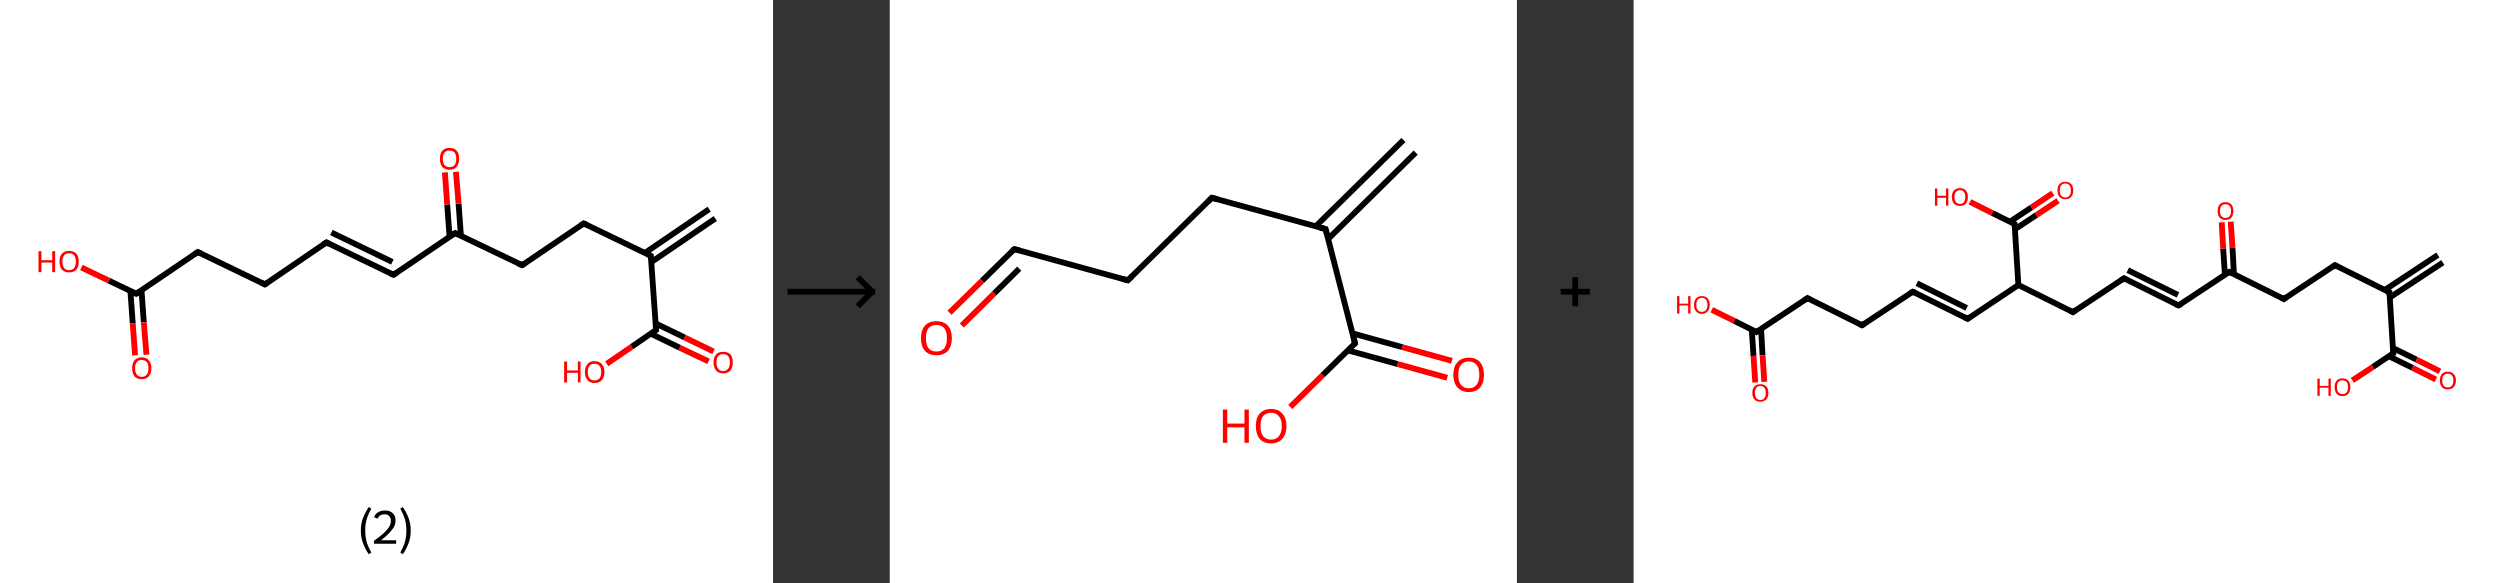 <?xml version='1.0' encoding='ASCII' standalone='yes'?>
<svg xmlns="http://www.w3.org/2000/svg" xmlns:xlink="http://www.w3.org/1999/xlink" version="1.1" width="857.0px" viewBox="0 0 857.0 200.0" height="200.0px">
  <rect x="0" y="0" width="857.0" height="200.0" fill="#333333" stroke="none"/>
  <g>
    <g transform="translate(0, 0) scale(1 1) "><!-- END OF HEADER -->
<rect style="opacity:1.0;fill:#FFFFFF;stroke:none" width="265.0" height="200.0" x="0.0" y="0.0"> </rect>
<path class="bond-0 atom-0 atom-1" d="M 245.2,74.9 L 223.2,89.9" style="fill:none;fill-rule:evenodd;stroke:#000000;stroke-width:2.0px;stroke-linecap:butt;stroke-linejoin:miter;stroke-opacity:1"/>
<path class="bond-0 atom-0 atom-1" d="M 243.1,71.7 L 221.1,86.7" style="fill:none;fill-rule:evenodd;stroke:#000000;stroke-width:2.0px;stroke-linecap:butt;stroke-linejoin:miter;stroke-opacity:1"/>
<path class="bond-1 atom-1 atom-2" d="M 223.1,87.7 L 200.1,76.6" style="fill:none;fill-rule:evenodd;stroke:#000000;stroke-width:2.0px;stroke-linecap:butt;stroke-linejoin:miter;stroke-opacity:1"/>
<path class="bond-2 atom-2 atom-3" d="M 200.1,76.6 L 179.0,90.9" style="fill:none;fill-rule:evenodd;stroke:#000000;stroke-width:2.0px;stroke-linecap:butt;stroke-linejoin:miter;stroke-opacity:1"/>
<path class="bond-3 atom-3 atom-4" d="M 179.0,90.9 L 156.0,79.9" style="fill:none;fill-rule:evenodd;stroke:#000000;stroke-width:2.0px;stroke-linecap:butt;stroke-linejoin:miter;stroke-opacity:1"/>
<path class="bond-4 atom-4 atom-5" d="M 158.0,80.8 L 157.2,69.8" style="fill:none;fill-rule:evenodd;stroke:#000000;stroke-width:2.0px;stroke-linecap:butt;stroke-linejoin:miter;stroke-opacity:1"/>
<path class="bond-4 atom-4 atom-5" d="M 157.2,69.8 L 156.3,58.9" style="fill:none;fill-rule:evenodd;stroke:#FF0000;stroke-width:2.0px;stroke-linecap:butt;stroke-linejoin:miter;stroke-opacity:1"/>
<path class="bond-4 atom-4 atom-5" d="M 154.1,81.1 L 153.3,70.1" style="fill:none;fill-rule:evenodd;stroke:#000000;stroke-width:2.0px;stroke-linecap:butt;stroke-linejoin:miter;stroke-opacity:1"/>
<path class="bond-4 atom-4 atom-5" d="M 153.3,70.1 L 152.5,59.1" style="fill:none;fill-rule:evenodd;stroke:#FF0000;stroke-width:2.0px;stroke-linecap:butt;stroke-linejoin:miter;stroke-opacity:1"/>
<path class="bond-5 atom-4 atom-6" d="M 156.0,79.9 L 134.9,94.2" style="fill:none;fill-rule:evenodd;stroke:#000000;stroke-width:2.0px;stroke-linecap:butt;stroke-linejoin:miter;stroke-opacity:1"/>
<path class="bond-6 atom-6 atom-7" d="M 134.9,94.2 L 111.9,83.1" style="fill:none;fill-rule:evenodd;stroke:#000000;stroke-width:2.0px;stroke-linecap:butt;stroke-linejoin:miter;stroke-opacity:1"/>
<path class="bond-6 atom-6 atom-7" d="M 134.5,89.8 L 113.6,79.7" style="fill:none;fill-rule:evenodd;stroke:#000000;stroke-width:2.0px;stroke-linecap:butt;stroke-linejoin:miter;stroke-opacity:1"/>
<path class="bond-7 atom-7 atom-8" d="M 111.9,83.1 L 90.8,97.5" style="fill:none;fill-rule:evenodd;stroke:#000000;stroke-width:2.0px;stroke-linecap:butt;stroke-linejoin:miter;stroke-opacity:1"/>
<path class="bond-8 atom-8 atom-9" d="M 90.8,97.5 L 67.8,86.4" style="fill:none;fill-rule:evenodd;stroke:#000000;stroke-width:2.0px;stroke-linecap:butt;stroke-linejoin:miter;stroke-opacity:1"/>
<path class="bond-9 atom-9 atom-10" d="M 67.8,86.4 L 46.7,100.7" style="fill:none;fill-rule:evenodd;stroke:#000000;stroke-width:2.0px;stroke-linecap:butt;stroke-linejoin:miter;stroke-opacity:1"/>
<path class="bond-10 atom-10 atom-11" d="M 44.7,99.8 L 45.5,110.8" style="fill:none;fill-rule:evenodd;stroke:#000000;stroke-width:2.0px;stroke-linecap:butt;stroke-linejoin:miter;stroke-opacity:1"/>
<path class="bond-10 atom-10 atom-11" d="M 45.5,110.8 L 46.3,121.8" style="fill:none;fill-rule:evenodd;stroke:#FF0000;stroke-width:2.0px;stroke-linecap:butt;stroke-linejoin:miter;stroke-opacity:1"/>
<path class="bond-10 atom-10 atom-11" d="M 48.5,99.5 L 49.3,110.5" style="fill:none;fill-rule:evenodd;stroke:#000000;stroke-width:2.0px;stroke-linecap:butt;stroke-linejoin:miter;stroke-opacity:1"/>
<path class="bond-10 atom-10 atom-11" d="M 49.3,110.5 L 50.2,121.6" style="fill:none;fill-rule:evenodd;stroke:#FF0000;stroke-width:2.0px;stroke-linecap:butt;stroke-linejoin:miter;stroke-opacity:1"/>
<path class="bond-11 atom-10 atom-12" d="M 46.7,100.7 L 37.3,96.2" style="fill:none;fill-rule:evenodd;stroke:#000000;stroke-width:2.0px;stroke-linecap:butt;stroke-linejoin:miter;stroke-opacity:1"/>
<path class="bond-11 atom-10 atom-12" d="M 37.3,96.2 L 27.9,91.7" style="fill:none;fill-rule:evenodd;stroke:#FF0000;stroke-width:2.0px;stroke-linecap:butt;stroke-linejoin:miter;stroke-opacity:1"/>
<path class="bond-12 atom-1 atom-13" d="M 223.1,87.7 L 224.9,113.1" style="fill:none;fill-rule:evenodd;stroke:#000000;stroke-width:2.0px;stroke-linecap:butt;stroke-linejoin:miter;stroke-opacity:1"/>
<path class="bond-13 atom-13 atom-14" d="M 223.1,114.4 L 233.0,119.2" style="fill:none;fill-rule:evenodd;stroke:#000000;stroke-width:2.0px;stroke-linecap:butt;stroke-linejoin:miter;stroke-opacity:1"/>
<path class="bond-13 atom-13 atom-14" d="M 233.0,119.2 L 242.9,123.9" style="fill:none;fill-rule:evenodd;stroke:#FF0000;stroke-width:2.0px;stroke-linecap:butt;stroke-linejoin:miter;stroke-opacity:1"/>
<path class="bond-13 atom-13 atom-14" d="M 224.8,110.9 L 234.7,115.7" style="fill:none;fill-rule:evenodd;stroke:#000000;stroke-width:2.0px;stroke-linecap:butt;stroke-linejoin:miter;stroke-opacity:1"/>
<path class="bond-13 atom-13 atom-14" d="M 234.7,115.7 L 244.6,120.5" style="fill:none;fill-rule:evenodd;stroke:#FF0000;stroke-width:2.0px;stroke-linecap:butt;stroke-linejoin:miter;stroke-opacity:1"/>
<path class="bond-14 atom-13 atom-15" d="M 224.9,113.1 L 216.5,118.9" style="fill:none;fill-rule:evenodd;stroke:#000000;stroke-width:2.0px;stroke-linecap:butt;stroke-linejoin:miter;stroke-opacity:1"/>
<path class="bond-14 atom-13 atom-15" d="M 216.5,118.9 L 208.0,124.7" style="fill:none;fill-rule:evenodd;stroke:#FF0000;stroke-width:2.0px;stroke-linecap:butt;stroke-linejoin:miter;stroke-opacity:1"/>
<path d="M 221.9,87.1 L 223.1,87.7 L 223.2,88.9" style="fill:none;stroke:#000000;stroke-width:2.0px;stroke-linecap:butt;stroke-linejoin:miter;stroke-opacity:1;"/>
<path d="M 201.2,77.1 L 200.1,76.6 L 199.0,77.3" style="fill:none;stroke:#000000;stroke-width:2.0px;stroke-linecap:butt;stroke-linejoin:miter;stroke-opacity:1;"/>
<path d="M 180.0,90.2 L 179.0,90.9 L 177.8,90.4" style="fill:none;stroke:#000000;stroke-width:2.0px;stroke-linecap:butt;stroke-linejoin:miter;stroke-opacity:1;"/>
<path d="M 157.1,80.4 L 156.0,79.9 L 154.9,80.6" style="fill:none;stroke:#000000;stroke-width:2.0px;stroke-linecap:butt;stroke-linejoin:miter;stroke-opacity:1;"/>
<path d="M 135.9,93.5 L 134.9,94.2 L 133.7,93.7" style="fill:none;stroke:#000000;stroke-width:2.0px;stroke-linecap:butt;stroke-linejoin:miter;stroke-opacity:1;"/>
<path d="M 113.0,83.7 L 111.9,83.1 L 110.8,83.8" style="fill:none;stroke:#000000;stroke-width:2.0px;stroke-linecap:butt;stroke-linejoin:miter;stroke-opacity:1;"/>
<path d="M 91.8,96.8 L 90.8,97.5 L 89.6,96.9" style="fill:none;stroke:#000000;stroke-width:2.0px;stroke-linecap:butt;stroke-linejoin:miter;stroke-opacity:1;"/>
<path d="M 68.9,86.9 L 67.8,86.4 L 66.7,87.1" style="fill:none;stroke:#000000;stroke-width:2.0px;stroke-linecap:butt;stroke-linejoin:miter;stroke-opacity:1;"/>
<path d="M 47.8,100.0 L 46.7,100.7 L 46.2,100.5" style="fill:none;stroke:#000000;stroke-width:2.0px;stroke-linecap:butt;stroke-linejoin:miter;stroke-opacity:1;"/>
<path d="M 224.8,111.9 L 224.9,113.1 L 224.5,113.4" style="fill:none;stroke:#000000;stroke-width:2.0px;stroke-linecap:butt;stroke-linejoin:miter;stroke-opacity:1;"/>
<path class="atom-5" d="M 150.8 54.4 Q 150.8 52.7, 151.6 51.7 Q 152.5 50.7, 154.1 50.7 Q 155.7 50.7, 156.6 51.7 Q 157.4 52.7, 157.4 54.4 Q 157.4 56.2, 156.5 57.2 Q 155.7 58.2, 154.1 58.2 Q 152.5 58.2, 151.6 57.2 Q 150.8 56.2, 150.8 54.4 M 154.1 57.3 Q 155.2 57.3, 155.8 56.6 Q 156.4 55.9, 156.4 54.4 Q 156.4 53.0, 155.8 52.3 Q 155.2 51.6, 154.1 51.6 Q 153.0 51.6, 152.4 52.3 Q 151.8 53.0, 151.8 54.4 Q 151.8 55.9, 152.4 56.6 Q 153.0 57.3, 154.1 57.3 " fill="#FF0000"/>
<path class="atom-11" d="M 45.3 126.2 Q 45.3 124.5, 46.1 123.5 Q 47.0 122.5, 48.6 122.5 Q 50.2 122.5, 51.0 123.5 Q 51.9 124.5, 51.9 126.2 Q 51.9 128.0, 51.0 129.0 Q 50.2 130.0, 48.6 130.0 Q 47.0 130.0, 46.1 129.0 Q 45.3 128.0, 45.3 126.2 M 48.6 129.2 Q 49.7 129.2, 50.3 128.4 Q 50.9 127.7, 50.9 126.2 Q 50.9 124.8, 50.3 124.1 Q 49.7 123.4, 48.6 123.4 Q 47.5 123.4, 46.9 124.1 Q 46.3 124.8, 46.3 126.2 Q 46.3 127.7, 46.9 128.4 Q 47.5 129.2, 48.6 129.2 " fill="#FF0000"/>
<path class="atom-12" d="M 13.2 86.1 L 14.2 86.1 L 14.2 89.2 L 17.9 89.2 L 17.9 86.1 L 18.9 86.1 L 18.9 93.3 L 17.9 93.3 L 17.9 90.0 L 14.2 90.0 L 14.2 93.3 L 13.2 93.3 L 13.2 86.1 " fill="#FF0000"/>
<path class="atom-12" d="M 20.4 89.7 Q 20.4 87.9, 21.2 87.0 Q 22.1 86.0, 23.7 86.0 Q 25.3 86.0, 26.2 87.0 Q 27.0 87.9, 27.0 89.7 Q 27.0 91.4, 26.2 92.4 Q 25.3 93.4, 23.7 93.4 Q 22.1 93.4, 21.2 92.4 Q 20.4 91.4, 20.4 89.7 M 23.7 92.6 Q 24.8 92.6, 25.4 91.9 Q 26.0 91.1, 26.0 89.7 Q 26.0 88.3, 25.4 87.5 Q 24.8 86.8, 23.7 86.8 Q 22.6 86.8, 22.0 87.5 Q 21.4 88.2, 21.4 89.7 Q 21.4 91.1, 22.0 91.9 Q 22.6 92.6, 23.7 92.6 " fill="#FF0000"/>
<path class="atom-14" d="M 244.6 124.2 Q 244.6 122.5, 245.5 121.5 Q 246.3 120.6, 247.9 120.6 Q 249.5 120.6, 250.4 121.5 Q 251.2 122.5, 251.2 124.2 Q 251.2 126.0, 250.4 127.0 Q 249.5 128.0, 247.9 128.0 Q 246.3 128.0, 245.5 127.0 Q 244.6 126.0, 244.6 124.2 M 247.9 127.2 Q 249.0 127.2, 249.6 126.4 Q 250.2 125.7, 250.2 124.2 Q 250.2 122.8, 249.6 122.1 Q 249.0 121.4, 247.9 121.4 Q 246.8 121.4, 246.2 122.1 Q 245.6 122.8, 245.6 124.2 Q 245.6 125.7, 246.2 126.4 Q 246.8 127.2, 247.9 127.2 " fill="#FF0000"/>
<path class="atom-15" d="M 193.4 123.9 L 194.4 123.9 L 194.4 127.0 L 198.1 127.0 L 198.1 123.9 L 199.0 123.9 L 199.0 131.1 L 198.1 131.1 L 198.1 127.8 L 194.4 127.8 L 194.4 131.1 L 193.4 131.1 L 193.4 123.9 " fill="#FF0000"/>
<path class="atom-15" d="M 200.5 127.5 Q 200.5 125.8, 201.4 124.8 Q 202.2 123.8, 203.8 123.8 Q 205.4 123.8, 206.3 124.8 Q 207.2 125.8, 207.2 127.5 Q 207.2 129.3, 206.3 130.3 Q 205.4 131.3, 203.8 131.3 Q 202.2 131.3, 201.4 130.3 Q 200.5 129.3, 200.5 127.5 M 203.8 130.4 Q 204.9 130.4, 205.5 129.7 Q 206.1 129.0, 206.1 127.5 Q 206.1 126.1, 205.5 125.4 Q 204.9 124.7, 203.8 124.7 Q 202.7 124.7, 202.1 125.4 Q 201.5 126.1, 201.5 127.5 Q 201.5 129.0, 202.1 129.7 Q 202.7 130.4, 203.8 130.4 " fill="#FF0000"/>
<path class="legend" d="M 123.7 181.9 Q 123.7 179.6, 124.4 177.7 Q 125.1 175.8, 126.4 173.8 L 127.3 174.4 Q 126.2 176.3, 125.7 178.0 Q 125.2 179.7, 125.2 181.9 Q 125.2 184.0, 125.7 185.8 Q 126.2 187.5, 127.3 189.4 L 126.4 190.0 Q 125.1 188.0, 124.4 186.1 Q 123.7 184.2, 123.7 181.9 " fill="#000000"/>
<path class="legend" d="M 128.2 177.3 Q 128.6 176.2, 129.6 175.6 Q 130.6 175.0, 132.0 175.0 Q 133.7 175.0, 134.6 175.9 Q 135.6 176.8, 135.6 178.5 Q 135.6 180.2, 134.3 181.7 Q 133.1 183.3, 130.6 185.2 L 135.8 185.2 L 135.8 186.4 L 128.2 186.4 L 128.2 185.4 Q 130.3 183.9, 131.5 182.8 Q 132.8 181.6, 133.4 180.6 Q 134.0 179.6, 134.0 178.6 Q 134.0 177.5, 133.4 176.9 Q 132.9 176.3, 132.0 176.3 Q 131.1 176.3, 130.4 176.6 Q 129.8 177.0, 129.4 177.8 L 128.2 177.3 " fill="#000000"/>
<path class="legend" d="M 140.8 181.9 Q 140.8 184.2, 140.1 186.1 Q 139.4 188.0, 138.1 190.0 L 137.2 189.4 Q 138.3 187.5, 138.8 185.8 Q 139.3 184.0, 139.3 181.9 Q 139.3 179.7, 138.8 178.0 Q 138.3 176.3, 137.2 174.4 L 138.1 173.8 Q 139.4 175.8, 140.1 177.7 Q 140.8 179.6, 140.8 181.9 " fill="#000000"/>
</g>
    <g transform="translate(265.0, 0) scale(1 1) "><line x1="5" y1="100" x2="35" y2="100" style="stroke:rgb(0,0,0);stroke-width:2"/>
  <line x1="34" y1="100" x2="29" y2="95" style="stroke:rgb(0,0,0);stroke-width:2"/>
  <line x1="34" y1="100" x2="29" y2="105" style="stroke:rgb(0,0,0);stroke-width:2"/>
</g>
    <g transform="translate(305.0, 0) scale(1 1) "><!-- END OF HEADER -->
<rect style="opacity:1.0;fill:#FFFFFF;stroke:none" width="215.0" height="200.0" x="0.0" y="0.0"> </rect>
<path class="bond-0 atom-0 atom-1" d="M 180.3,52.3 L 150.3,81.9" style="fill:none;fill-rule:evenodd;stroke:#000000;stroke-width:2.0px;stroke-linecap:butt;stroke-linejoin:miter;stroke-opacity:1"/>
<path class="bond-0 atom-0 atom-1" d="M 176.1,48.0 L 146.0,77.6" style="fill:none;fill-rule:evenodd;stroke:#000000;stroke-width:2.0px;stroke-linecap:butt;stroke-linejoin:miter;stroke-opacity:1"/>
<path class="bond-1 atom-1 atom-2" d="M 149.4,78.5 L 110.4,67.8" style="fill:none;fill-rule:evenodd;stroke:#000000;stroke-width:2.0px;stroke-linecap:butt;stroke-linejoin:miter;stroke-opacity:1"/>
<path class="bond-2 atom-2 atom-3" d="M 110.4,67.8 L 81.6,96.1" style="fill:none;fill-rule:evenodd;stroke:#000000;stroke-width:2.0px;stroke-linecap:butt;stroke-linejoin:miter;stroke-opacity:1"/>
<path class="bond-3 atom-3 atom-4" d="M 81.6,96.1 L 42.7,85.4" style="fill:none;fill-rule:evenodd;stroke:#000000;stroke-width:2.0px;stroke-linecap:butt;stroke-linejoin:miter;stroke-opacity:1"/>
<path class="bond-4 atom-4 atom-5" d="M 42.7,85.4 L 31.6,96.3" style="fill:none;fill-rule:evenodd;stroke:#000000;stroke-width:2.0px;stroke-linecap:butt;stroke-linejoin:miter;stroke-opacity:1"/>
<path class="bond-4 atom-4 atom-5" d="M 31.6,96.3 L 20.5,107.2" style="fill:none;fill-rule:evenodd;stroke:#FF0000;stroke-width:2.0px;stroke-linecap:butt;stroke-linejoin:miter;stroke-opacity:1"/>
<path class="bond-4 atom-4 atom-5" d="M 44.4,92.1 L 35.8,100.6" style="fill:none;fill-rule:evenodd;stroke:#000000;stroke-width:2.0px;stroke-linecap:butt;stroke-linejoin:miter;stroke-opacity:1"/>
<path class="bond-4 atom-4 atom-5" d="M 35.8,100.6 L 24.7,111.6" style="fill:none;fill-rule:evenodd;stroke:#FF0000;stroke-width:2.0px;stroke-linecap:butt;stroke-linejoin:miter;stroke-opacity:1"/>
<path class="bond-5 atom-1 atom-6" d="M 149.4,78.5 L 159.5,117.7" style="fill:none;fill-rule:evenodd;stroke:#000000;stroke-width:2.0px;stroke-linecap:butt;stroke-linejoin:miter;stroke-opacity:1"/>
<path class="bond-6 atom-6 atom-7" d="M 157.0,120.1 L 174.1,124.8" style="fill:none;fill-rule:evenodd;stroke:#000000;stroke-width:2.0px;stroke-linecap:butt;stroke-linejoin:miter;stroke-opacity:1"/>
<path class="bond-6 atom-6 atom-7" d="M 174.1,124.8 L 191.1,129.5" style="fill:none;fill-rule:evenodd;stroke:#FF0000;stroke-width:2.0px;stroke-linecap:butt;stroke-linejoin:miter;stroke-opacity:1"/>
<path class="bond-6 atom-6 atom-7" d="M 158.7,114.3 L 175.7,119.0" style="fill:none;fill-rule:evenodd;stroke:#000000;stroke-width:2.0px;stroke-linecap:butt;stroke-linejoin:miter;stroke-opacity:1"/>
<path class="bond-6 atom-6 atom-7" d="M 175.7,119.0 L 192.7,123.7" style="fill:none;fill-rule:evenodd;stroke:#FF0000;stroke-width:2.0px;stroke-linecap:butt;stroke-linejoin:miter;stroke-opacity:1"/>
<path class="bond-7 atom-6 atom-8" d="M 159.5,117.7 L 148.4,128.6" style="fill:none;fill-rule:evenodd;stroke:#000000;stroke-width:2.0px;stroke-linecap:butt;stroke-linejoin:miter;stroke-opacity:1"/>
<path class="bond-7 atom-6 atom-8" d="M 148.4,128.6 L 137.3,139.5" style="fill:none;fill-rule:evenodd;stroke:#FF0000;stroke-width:2.0px;stroke-linecap:butt;stroke-linejoin:miter;stroke-opacity:1"/>
<path d="M 147.4,78.0 L 149.4,78.5 L 149.9,80.5" style="fill:none;stroke:#000000;stroke-width:2.0px;stroke-linecap:butt;stroke-linejoin:miter;stroke-opacity:1;"/>
<path d="M 112.4,68.3 L 110.4,67.8 L 109.0,69.2" style="fill:none;stroke:#000000;stroke-width:2.0px;stroke-linecap:butt;stroke-linejoin:miter;stroke-opacity:1;"/>
<path d="M 83.1,94.7 L 81.6,96.1 L 79.7,95.6" style="fill:none;stroke:#000000;stroke-width:2.0px;stroke-linecap:butt;stroke-linejoin:miter;stroke-opacity:1;"/>
<path d="M 44.6,85.9 L 42.7,85.4 L 42.1,85.9" style="fill:none;stroke:#000000;stroke-width:2.0px;stroke-linecap:butt;stroke-linejoin:miter;stroke-opacity:1;"/>
<path d="M 159.0,115.7 L 159.5,117.7 L 159.0,118.2" style="fill:none;stroke:#000000;stroke-width:2.0px;stroke-linecap:butt;stroke-linejoin:miter;stroke-opacity:1;"/>
<path class="atom-5" d="M 10.7 115.9 Q 10.7 113.2, 12.1 111.6 Q 13.5 110.1, 16.0 110.1 Q 18.5 110.1, 19.9 111.6 Q 21.3 113.2, 21.3 115.9 Q 21.3 118.7, 19.9 120.3 Q 18.5 121.8, 16.0 121.8 Q 13.5 121.8, 12.1 120.3 Q 10.7 118.7, 10.7 115.9 M 16.0 120.5 Q 17.7 120.5, 18.7 119.4 Q 19.6 118.2, 19.6 115.9 Q 19.6 113.7, 18.7 112.5 Q 17.7 111.4, 16.0 111.4 Q 14.3 111.4, 13.3 112.5 Q 12.4 113.6, 12.4 115.9 Q 12.4 118.2, 13.3 119.4 Q 14.3 120.5, 16.0 120.5 " fill="#FF0000"/>
<path class="atom-7" d="M 193.2 128.5 Q 193.2 125.7, 194.6 124.2 Q 196.0 122.6, 198.5 122.6 Q 201.0 122.6, 202.4 124.2 Q 203.7 125.7, 203.7 128.5 Q 203.7 131.2, 202.4 132.8 Q 201.0 134.4, 198.5 134.4 Q 196.0 134.4, 194.6 132.8 Q 193.2 131.2, 193.2 128.5 M 198.5 133.1 Q 200.2 133.1, 201.2 131.9 Q 202.1 130.7, 202.1 128.5 Q 202.1 126.2, 201.2 125.1 Q 200.2 123.9, 198.5 123.9 Q 196.8 123.9, 195.8 125.1 Q 194.9 126.2, 194.9 128.5 Q 194.9 130.8, 195.8 131.9 Q 196.8 133.1, 198.5 133.1 " fill="#FF0000"/>
<path class="atom-8" d="M 114.2 140.4 L 115.7 140.4 L 115.7 145.2 L 121.6 145.2 L 121.6 140.4 L 123.1 140.4 L 123.1 151.8 L 121.6 151.8 L 121.6 146.5 L 115.7 146.5 L 115.7 151.8 L 114.2 151.8 L 114.2 140.4 " fill="#FF0000"/>
<path class="atom-8" d="M 125.5 146.0 Q 125.5 143.3, 126.8 141.8 Q 128.2 140.2, 130.7 140.2 Q 133.3 140.2, 134.6 141.8 Q 136.0 143.3, 136.0 146.0 Q 136.0 148.8, 134.6 150.4 Q 133.2 152.0, 130.7 152.0 Q 128.2 152.0, 126.8 150.4 Q 125.5 148.8, 125.5 146.0 M 130.7 150.7 Q 132.5 150.7, 133.4 149.5 Q 134.4 148.3, 134.4 146.0 Q 134.4 143.8, 133.4 142.7 Q 132.5 141.5, 130.7 141.5 Q 129.0 141.5, 128.0 142.6 Q 127.1 143.8, 127.1 146.0 Q 127.1 148.4, 128.0 149.5 Q 129.0 150.7, 130.7 150.7 " fill="#FF0000"/>
</g>
    <g transform="translate(520.0, 0) scale(1 1) "><line x1="15" y1="100" x2="25" y2="100" style="stroke:rgb(0,0,0);stroke-width:2"/>
  <line x1="20" y1="95" x2="20" y2="105" style="stroke:rgb(0,0,0);stroke-width:2"/>
</g>
    <g transform="translate(560.0, 0) scale(1 1) "><!-- END OF HEADER -->
<rect style="opacity:1.0;fill:#FFFFFF;stroke:none" width="297.0" height="200.0" x="0.0" y="0.0"> </rect>
<path class="bond-0 atom-0 atom-1" d="M 277.4,90.0 L 259.2,102.0" style="fill:none;fill-rule:evenodd;stroke:#000000;stroke-width:2.0px;stroke-linecap:butt;stroke-linejoin:miter;stroke-opacity:1"/>
<path class="bond-0 atom-0 atom-1" d="M 275.7,87.4 L 257.5,99.4" style="fill:none;fill-rule:evenodd;stroke:#000000;stroke-width:2.0px;stroke-linecap:butt;stroke-linejoin:miter;stroke-opacity:1"/>
<path class="bond-1 atom-1 atom-2" d="M 259.1,100.2 L 240.4,90.9" style="fill:none;fill-rule:evenodd;stroke:#000000;stroke-width:2.0px;stroke-linecap:butt;stroke-linejoin:miter;stroke-opacity:1"/>
<path class="bond-2 atom-2 atom-3" d="M 240.4,90.9 L 222.9,102.5" style="fill:none;fill-rule:evenodd;stroke:#000000;stroke-width:2.0px;stroke-linecap:butt;stroke-linejoin:miter;stroke-opacity:1"/>
<path class="bond-3 atom-3 atom-4" d="M 222.9,102.5 L 204.2,93.2" style="fill:none;fill-rule:evenodd;stroke:#000000;stroke-width:2.0px;stroke-linecap:butt;stroke-linejoin:miter;stroke-opacity:1"/>
<path class="bond-4 atom-4 atom-5" d="M 205.8,94.0 L 205.3,85.0" style="fill:none;fill-rule:evenodd;stroke:#000000;stroke-width:2.0px;stroke-linecap:butt;stroke-linejoin:miter;stroke-opacity:1"/>
<path class="bond-4 atom-4 atom-5" d="M 205.3,85.0 L 204.7,76.0" style="fill:none;fill-rule:evenodd;stroke:#FF0000;stroke-width:2.0px;stroke-linecap:butt;stroke-linejoin:miter;stroke-opacity:1"/>
<path class="bond-4 atom-4 atom-5" d="M 202.7,94.2 L 202.1,85.2" style="fill:none;fill-rule:evenodd;stroke:#000000;stroke-width:2.0px;stroke-linecap:butt;stroke-linejoin:miter;stroke-opacity:1"/>
<path class="bond-4 atom-4 atom-5" d="M 202.1,85.2 L 201.6,76.2" style="fill:none;fill-rule:evenodd;stroke:#FF0000;stroke-width:2.0px;stroke-linecap:butt;stroke-linejoin:miter;stroke-opacity:1"/>
<path class="bond-5 atom-4 atom-6" d="M 204.2,93.2 L 186.8,104.7" style="fill:none;fill-rule:evenodd;stroke:#000000;stroke-width:2.0px;stroke-linecap:butt;stroke-linejoin:miter;stroke-opacity:1"/>
<path class="bond-6 atom-6 atom-7" d="M 186.8,104.7 L 168.1,95.4" style="fill:none;fill-rule:evenodd;stroke:#000000;stroke-width:2.0px;stroke-linecap:butt;stroke-linejoin:miter;stroke-opacity:1"/>
<path class="bond-6 atom-6 atom-7" d="M 186.6,101.1 L 169.4,92.6" style="fill:none;fill-rule:evenodd;stroke:#000000;stroke-width:2.0px;stroke-linecap:butt;stroke-linejoin:miter;stroke-opacity:1"/>
<path class="bond-7 atom-7 atom-8" d="M 168.1,95.4 L 150.6,107.0" style="fill:none;fill-rule:evenodd;stroke:#000000;stroke-width:2.0px;stroke-linecap:butt;stroke-linejoin:miter;stroke-opacity:1"/>
<path class="bond-8 atom-8 atom-9" d="M 150.6,107.0 L 131.9,97.7" style="fill:none;fill-rule:evenodd;stroke:#000000;stroke-width:2.0px;stroke-linecap:butt;stroke-linejoin:miter;stroke-opacity:1"/>
<path class="bond-9 atom-9 atom-10" d="M 131.9,97.7 L 114.5,109.3" style="fill:none;fill-rule:evenodd;stroke:#000000;stroke-width:2.0px;stroke-linecap:butt;stroke-linejoin:miter;stroke-opacity:1"/>
<path class="bond-10 atom-10 atom-11" d="M 114.5,109.3 L 95.7,100.0" style="fill:none;fill-rule:evenodd;stroke:#000000;stroke-width:2.0px;stroke-linecap:butt;stroke-linejoin:miter;stroke-opacity:1"/>
<path class="bond-10 atom-10 atom-11" d="M 114.2,105.6 L 97.1,97.1" style="fill:none;fill-rule:evenodd;stroke:#000000;stroke-width:2.0px;stroke-linecap:butt;stroke-linejoin:miter;stroke-opacity:1"/>
<path class="bond-11 atom-11 atom-12" d="M 95.7,100.0 L 78.3,111.5" style="fill:none;fill-rule:evenodd;stroke:#000000;stroke-width:2.0px;stroke-linecap:butt;stroke-linejoin:miter;stroke-opacity:1"/>
<path class="bond-12 atom-12 atom-13" d="M 78.3,111.5 L 59.6,102.2" style="fill:none;fill-rule:evenodd;stroke:#000000;stroke-width:2.0px;stroke-linecap:butt;stroke-linejoin:miter;stroke-opacity:1"/>
<path class="bond-13 atom-13 atom-14" d="M 59.6,102.2 L 42.1,113.8" style="fill:none;fill-rule:evenodd;stroke:#000000;stroke-width:2.0px;stroke-linecap:butt;stroke-linejoin:miter;stroke-opacity:1"/>
<path class="bond-14 atom-14 atom-15" d="M 40.5,113.0 L 41.1,122.0" style="fill:none;fill-rule:evenodd;stroke:#000000;stroke-width:2.0px;stroke-linecap:butt;stroke-linejoin:miter;stroke-opacity:1"/>
<path class="bond-14 atom-14 atom-15" d="M 41.1,122.0 L 41.7,131.1" style="fill:none;fill-rule:evenodd;stroke:#FF0000;stroke-width:2.0px;stroke-linecap:butt;stroke-linejoin:miter;stroke-opacity:1"/>
<path class="bond-14 atom-14 atom-15" d="M 43.7,112.8 L 44.2,121.8" style="fill:none;fill-rule:evenodd;stroke:#000000;stroke-width:2.0px;stroke-linecap:butt;stroke-linejoin:miter;stroke-opacity:1"/>
<path class="bond-14 atom-14 atom-15" d="M 44.2,121.8 L 44.8,130.9" style="fill:none;fill-rule:evenodd;stroke:#FF0000;stroke-width:2.0px;stroke-linecap:butt;stroke-linejoin:miter;stroke-opacity:1"/>
<path class="bond-15 atom-14 atom-16" d="M 42.1,113.8 L 34.5,110.0" style="fill:none;fill-rule:evenodd;stroke:#000000;stroke-width:2.0px;stroke-linecap:butt;stroke-linejoin:miter;stroke-opacity:1"/>
<path class="bond-15 atom-14 atom-16" d="M 34.5,110.0 L 26.8,106.2" style="fill:none;fill-rule:evenodd;stroke:#FF0000;stroke-width:2.0px;stroke-linecap:butt;stroke-linejoin:miter;stroke-opacity:1"/>
<path class="bond-16 atom-9 atom-17" d="M 131.9,97.7 L 130.6,76.8" style="fill:none;fill-rule:evenodd;stroke:#000000;stroke-width:2.0px;stroke-linecap:butt;stroke-linejoin:miter;stroke-opacity:1"/>
<path class="bond-17 atom-17 atom-18" d="M 130.7,78.6 L 138.1,73.7" style="fill:none;fill-rule:evenodd;stroke:#000000;stroke-width:2.0px;stroke-linecap:butt;stroke-linejoin:miter;stroke-opacity:1"/>
<path class="bond-17 atom-17 atom-18" d="M 138.1,73.7 L 145.5,68.8" style="fill:none;fill-rule:evenodd;stroke:#FF0000;stroke-width:2.0px;stroke-linecap:butt;stroke-linejoin:miter;stroke-opacity:1"/>
<path class="bond-17 atom-17 atom-18" d="M 129.0,76.0 L 136.4,71.1" style="fill:none;fill-rule:evenodd;stroke:#000000;stroke-width:2.0px;stroke-linecap:butt;stroke-linejoin:miter;stroke-opacity:1"/>
<path class="bond-17 atom-17 atom-18" d="M 136.4,71.1 L 143.7,66.2" style="fill:none;fill-rule:evenodd;stroke:#FF0000;stroke-width:2.0px;stroke-linecap:butt;stroke-linejoin:miter;stroke-opacity:1"/>
<path class="bond-18 atom-17 atom-19" d="M 130.6,76.8 L 122.9,73.0" style="fill:none;fill-rule:evenodd;stroke:#000000;stroke-width:2.0px;stroke-linecap:butt;stroke-linejoin:miter;stroke-opacity:1"/>
<path class="bond-18 atom-17 atom-19" d="M 122.9,73.0 L 115.3,69.2" style="fill:none;fill-rule:evenodd;stroke:#FF0000;stroke-width:2.0px;stroke-linecap:butt;stroke-linejoin:miter;stroke-opacity:1"/>
<path class="bond-19 atom-1 atom-20" d="M 259.1,100.2 L 260.4,121.1" style="fill:none;fill-rule:evenodd;stroke:#000000;stroke-width:2.0px;stroke-linecap:butt;stroke-linejoin:miter;stroke-opacity:1"/>
<path class="bond-20 atom-20 atom-21" d="M 258.9,122.1 L 267.0,126.1" style="fill:none;fill-rule:evenodd;stroke:#000000;stroke-width:2.0px;stroke-linecap:butt;stroke-linejoin:miter;stroke-opacity:1"/>
<path class="bond-20 atom-20 atom-21" d="M 267.0,126.1 L 275.0,130.1" style="fill:none;fill-rule:evenodd;stroke:#FF0000;stroke-width:2.0px;stroke-linecap:butt;stroke-linejoin:miter;stroke-opacity:1"/>
<path class="bond-20 atom-20 atom-21" d="M 260.3,119.3 L 268.4,123.3" style="fill:none;fill-rule:evenodd;stroke:#000000;stroke-width:2.0px;stroke-linecap:butt;stroke-linejoin:miter;stroke-opacity:1"/>
<path class="bond-20 atom-20 atom-21" d="M 268.4,123.3 L 276.4,127.3" style="fill:none;fill-rule:evenodd;stroke:#FF0000;stroke-width:2.0px;stroke-linecap:butt;stroke-linejoin:miter;stroke-opacity:1"/>
<path class="bond-21 atom-20 atom-22" d="M 260.4,121.1 L 253.4,125.8" style="fill:none;fill-rule:evenodd;stroke:#000000;stroke-width:2.0px;stroke-linecap:butt;stroke-linejoin:miter;stroke-opacity:1"/>
<path class="bond-21 atom-20 atom-22" d="M 253.4,125.8 L 246.4,130.4" style="fill:none;fill-rule:evenodd;stroke:#FF0000;stroke-width:2.0px;stroke-linecap:butt;stroke-linejoin:miter;stroke-opacity:1"/>
<path d="M 258.2,99.8 L 259.1,100.2 L 259.2,101.3" style="fill:none;stroke:#000000;stroke-width:2.0px;stroke-linecap:butt;stroke-linejoin:miter;stroke-opacity:1;"/>
<path d="M 241.3,91.4 L 240.4,90.9 L 239.5,91.5" style="fill:none;stroke:#000000;stroke-width:2.0px;stroke-linecap:butt;stroke-linejoin:miter;stroke-opacity:1;"/>
<path d="M 223.8,101.9 L 222.9,102.5 L 222.0,102.0" style="fill:none;stroke:#000000;stroke-width:2.0px;stroke-linecap:butt;stroke-linejoin:miter;stroke-opacity:1;"/>
<path d="M 205.1,93.6 L 204.2,93.2 L 203.3,93.8" style="fill:none;stroke:#000000;stroke-width:2.0px;stroke-linecap:butt;stroke-linejoin:miter;stroke-opacity:1;"/>
<path d="M 187.7,104.2 L 186.8,104.7 L 185.8,104.3" style="fill:none;stroke:#000000;stroke-width:2.0px;stroke-linecap:butt;stroke-linejoin:miter;stroke-opacity:1;"/>
<path d="M 169.0,95.9 L 168.1,95.4 L 167.2,96.0" style="fill:none;stroke:#000000;stroke-width:2.0px;stroke-linecap:butt;stroke-linejoin:miter;stroke-opacity:1;"/>
<path d="M 151.5,106.4 L 150.6,107.0 L 149.7,106.5" style="fill:none;stroke:#000000;stroke-width:2.0px;stroke-linecap:butt;stroke-linejoin:miter;stroke-opacity:1;"/>
<path d="M 115.3,108.7 L 114.5,109.3 L 113.5,108.8" style="fill:none;stroke:#000000;stroke-width:2.0px;stroke-linecap:butt;stroke-linejoin:miter;stroke-opacity:1;"/>
<path d="M 96.7,100.4 L 95.7,100.0 L 94.9,100.5" style="fill:none;stroke:#000000;stroke-width:2.0px;stroke-linecap:butt;stroke-linejoin:miter;stroke-opacity:1;"/>
<path d="M 79.2,110.9 L 78.3,111.5 L 77.4,111.1" style="fill:none;stroke:#000000;stroke-width:2.0px;stroke-linecap:butt;stroke-linejoin:miter;stroke-opacity:1;"/>
<path d="M 60.5,102.7 L 59.6,102.2 L 58.7,102.8" style="fill:none;stroke:#000000;stroke-width:2.0px;stroke-linecap:butt;stroke-linejoin:miter;stroke-opacity:1;"/>
<path d="M 43.0,113.2 L 42.1,113.8 L 41.8,113.6" style="fill:none;stroke:#000000;stroke-width:2.0px;stroke-linecap:butt;stroke-linejoin:miter;stroke-opacity:1;"/>
<path d="M 130.7,77.9 L 130.6,76.8 L 130.2,76.6" style="fill:none;stroke:#000000;stroke-width:2.0px;stroke-linecap:butt;stroke-linejoin:miter;stroke-opacity:1;"/>
<path d="M 260.3,120.1 L 260.4,121.1 L 260.0,121.3" style="fill:none;stroke:#000000;stroke-width:2.0px;stroke-linecap:butt;stroke-linejoin:miter;stroke-opacity:1;"/>
<path class="atom-5" d="M 200.2 72.3 Q 200.2 70.9, 200.9 70.1 Q 201.6 69.3, 202.9 69.3 Q 204.2 69.3, 204.9 70.1 Q 205.6 70.9, 205.6 72.3 Q 205.6 73.8, 204.9 74.6 Q 204.2 75.4, 202.9 75.4 Q 201.6 75.4, 200.9 74.6 Q 200.2 73.8, 200.2 72.3 M 202.9 74.7 Q 203.8 74.7, 204.3 74.1 Q 204.8 73.5, 204.8 72.3 Q 204.8 71.2, 204.3 70.6 Q 203.8 70.0, 202.9 70.0 Q 202.0 70.0, 201.5 70.6 Q 201.0 71.2, 201.0 72.3 Q 201.0 73.5, 201.5 74.1 Q 202.0 74.7, 202.9 74.7 " fill="#FF0000"/>
<path class="atom-15" d="M 40.7 134.7 Q 40.7 133.2, 41.4 132.5 Q 42.1 131.7, 43.5 131.7 Q 44.8 131.7, 45.5 132.5 Q 46.2 133.2, 46.2 134.7 Q 46.2 136.1, 45.5 136.9 Q 44.7 137.7, 43.5 137.7 Q 42.1 137.7, 41.4 136.9 Q 40.7 136.1, 40.7 134.7 M 43.5 137.1 Q 44.4 137.1, 44.8 136.5 Q 45.3 135.9, 45.3 134.7 Q 45.3 133.5, 44.8 132.9 Q 44.4 132.3, 43.5 132.3 Q 42.5 132.3, 42.1 132.9 Q 41.6 133.5, 41.6 134.7 Q 41.6 135.9, 42.1 136.5 Q 42.5 137.1, 43.5 137.1 " fill="#FF0000"/>
<path class="atom-16" d="M 14.9 101.5 L 15.7 101.5 L 15.7 104.1 L 18.7 104.1 L 18.7 101.5 L 19.5 101.5 L 19.5 107.5 L 18.7 107.5 L 18.7 104.7 L 15.7 104.7 L 15.7 107.5 L 14.9 107.5 L 14.9 101.5 " fill="#FF0000"/>
<path class="atom-16" d="M 20.7 104.5 Q 20.7 103.1, 21.4 102.3 Q 22.1 101.5, 23.4 101.5 Q 24.7 101.5, 25.4 102.3 Q 26.1 103.1, 26.1 104.5 Q 26.1 105.9, 25.4 106.7 Q 24.7 107.6, 23.4 107.6 Q 22.1 107.6, 21.4 106.7 Q 20.7 105.9, 20.7 104.5 M 23.4 106.9 Q 24.3 106.9, 24.8 106.3 Q 25.3 105.7, 25.3 104.5 Q 25.3 103.3, 24.8 102.7 Q 24.3 102.1, 23.4 102.1 Q 22.5 102.1, 22.0 102.7 Q 21.5 103.3, 21.5 104.5 Q 21.5 105.7, 22.0 106.3 Q 22.5 106.9, 23.4 106.9 " fill="#FF0000"/>
<path class="atom-18" d="M 145.3 65.3 Q 145.3 63.8, 146.0 63.1 Q 146.7 62.3, 148.0 62.3 Q 149.3 62.3, 150.0 63.1 Q 150.7 63.8, 150.7 65.3 Q 150.7 66.7, 150.0 67.5 Q 149.3 68.3, 148.0 68.3 Q 146.7 68.3, 146.0 67.5 Q 145.3 66.7, 145.3 65.3 M 148.0 67.7 Q 148.9 67.7, 149.4 67.1 Q 149.9 66.5, 149.9 65.3 Q 149.9 64.1, 149.4 63.5 Q 148.9 62.9, 148.0 62.9 Q 147.1 62.9, 146.6 63.5 Q 146.1 64.1, 146.1 65.3 Q 146.1 66.5, 146.6 67.1 Q 147.1 67.7, 148.0 67.7 " fill="#FF0000"/>
<path class="atom-19" d="M 103.3 64.6 L 104.1 64.6 L 104.1 67.1 L 107.1 67.1 L 107.1 64.6 L 107.9 64.6 L 107.9 70.5 L 107.1 70.5 L 107.1 67.8 L 104.1 67.8 L 104.1 70.5 L 103.3 70.5 L 103.3 64.6 " fill="#FF0000"/>
<path class="atom-19" d="M 109.1 67.5 Q 109.1 66.1, 109.8 65.3 Q 110.5 64.5, 111.9 64.5 Q 113.2 64.5, 113.9 65.3 Q 114.6 66.1, 114.6 67.5 Q 114.6 69.0, 113.9 69.8 Q 113.2 70.6, 111.9 70.6 Q 110.6 70.6, 109.8 69.8 Q 109.1 69.0, 109.1 67.5 M 111.9 69.9 Q 112.8 69.9, 113.2 69.3 Q 113.7 68.7, 113.7 67.5 Q 113.7 66.4, 113.2 65.8 Q 112.8 65.2, 111.9 65.2 Q 111.0 65.2, 110.5 65.8 Q 110.0 66.4, 110.0 67.5 Q 110.0 68.7, 110.5 69.3 Q 111.0 69.9, 111.9 69.9 " fill="#FF0000"/>
<path class="atom-21" d="M 276.4 130.4 Q 276.4 129.0, 277.1 128.2 Q 277.8 127.4, 279.1 127.4 Q 280.4 127.4, 281.1 128.2 Q 281.9 129.0, 281.9 130.4 Q 281.9 131.9, 281.1 132.7 Q 280.4 133.5, 279.1 133.5 Q 277.8 133.5, 277.1 132.7 Q 276.4 131.9, 276.4 130.4 M 279.1 132.8 Q 280.0 132.8, 280.5 132.2 Q 281.0 131.6, 281.0 130.4 Q 281.0 129.3, 280.5 128.7 Q 280.0 128.1, 279.1 128.1 Q 278.2 128.1, 277.7 128.7 Q 277.2 129.3, 277.2 130.4 Q 277.2 131.6, 277.7 132.2 Q 278.2 132.8, 279.1 132.8 " fill="#FF0000"/>
<path class="atom-22" d="M 234.4 129.8 L 235.2 129.8 L 235.2 132.3 L 238.2 132.3 L 238.2 129.8 L 239.0 129.8 L 239.0 135.7 L 238.2 135.7 L 238.2 132.9 L 235.2 132.9 L 235.2 135.7 L 234.4 135.7 L 234.4 129.8 " fill="#FF0000"/>
<path class="atom-22" d="M 240.3 132.7 Q 240.3 131.3, 241.0 130.5 Q 241.7 129.7, 243.0 129.7 Q 244.3 129.7, 245.0 130.5 Q 245.7 131.3, 245.7 132.7 Q 245.7 134.1, 245.0 135.0 Q 244.3 135.8, 243.0 135.8 Q 241.7 135.8, 241.0 135.0 Q 240.3 134.1, 240.3 132.7 M 243.0 135.1 Q 243.9 135.1, 244.4 134.5 Q 244.9 133.9, 244.9 132.7 Q 244.9 131.5, 244.4 130.9 Q 243.9 130.4, 243.0 130.4 Q 242.1 130.4, 241.6 130.9 Q 241.1 131.5, 241.1 132.7 Q 241.1 133.9, 241.6 134.5 Q 242.1 135.1, 243.0 135.1 " fill="#FF0000"/>
</g>
  </g>
</svg>

